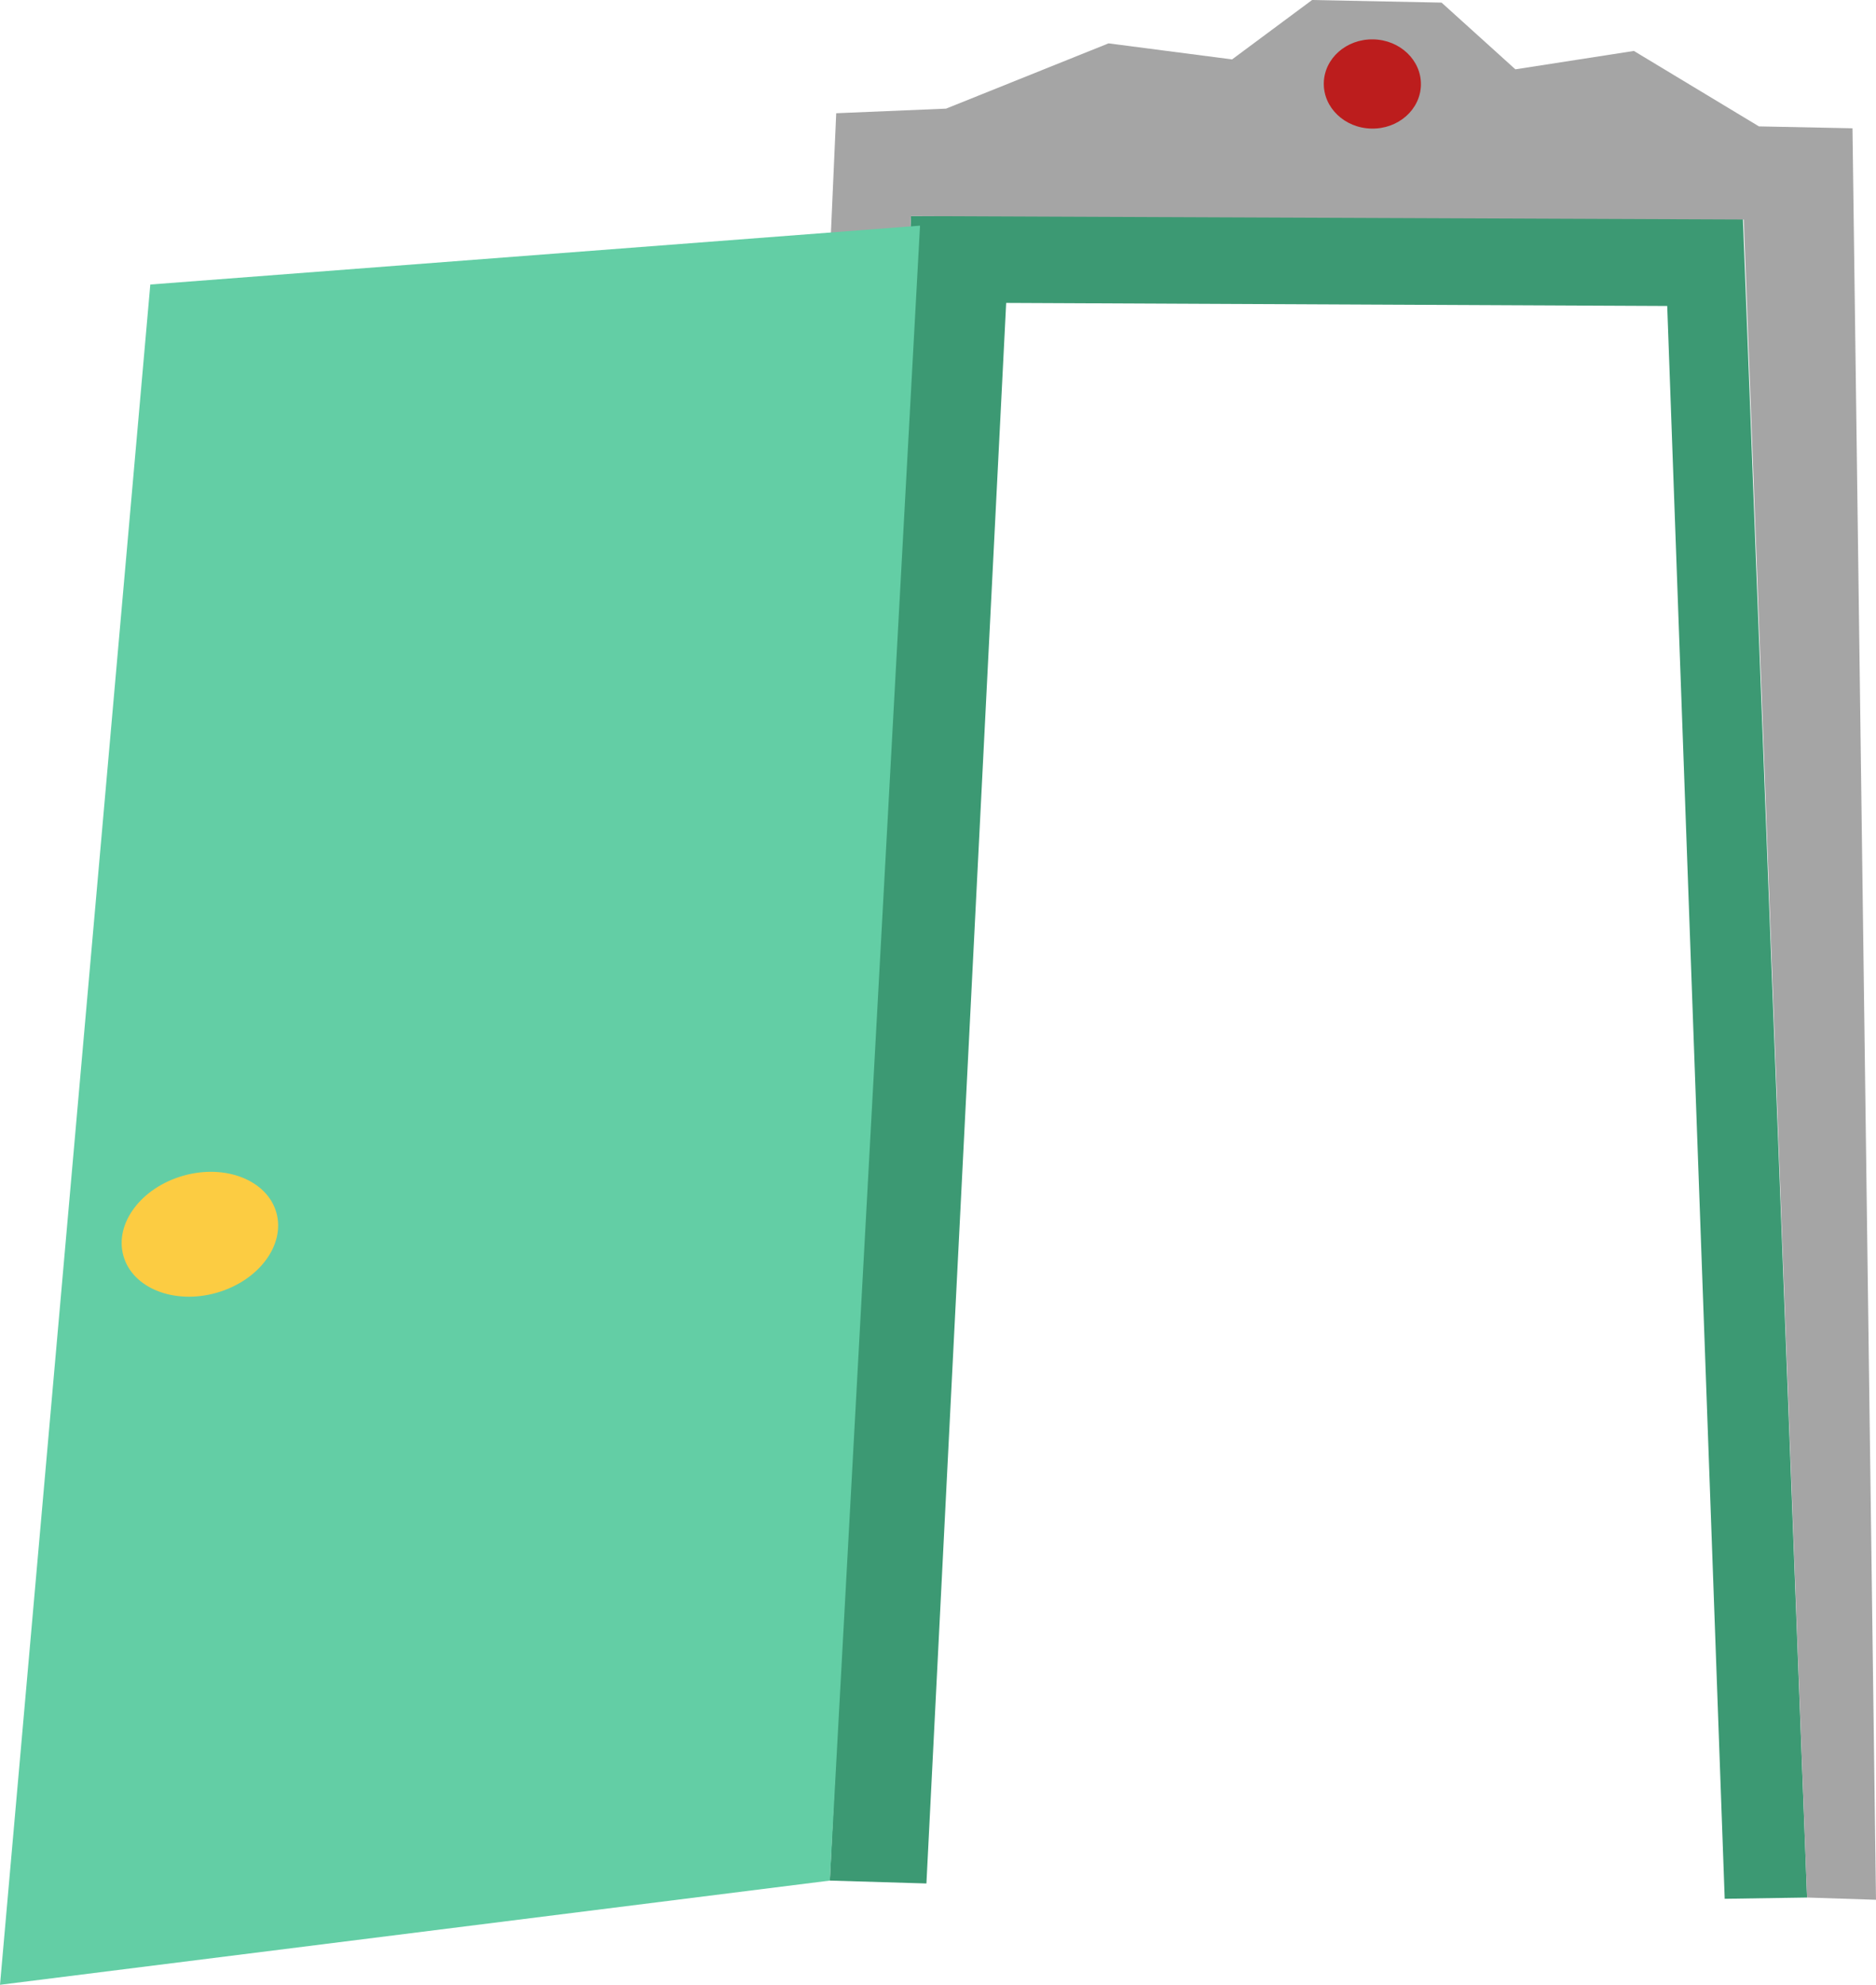 <?xml version="1.0" encoding="UTF-8"?>
<svg id="Camada_2" data-name="Camada 2" xmlns="http://www.w3.org/2000/svg" viewBox="0 0 208.19 220.16">
  <defs>
    <style>
      .cls-1 {
        fill: #63cea5;
      }

      .cls-2 {
        fill: #3c9973;
      }

      .cls-3 {
        fill: #bc1d1d;
      }

      .cls-4 {
        fill: #fccc42;
      }

      .cls-5 {
        fill: #a5a5a5;
      }
    </style>
  </defs>
  <g id="portas_abertas" data-name="portas abertas">
    <g id="_4" data-name="4">
      <polygon class="cls-2" points="101.1 23.97 193.41 23.97 200.54 210.48 191.4 210.62 185.02 33.94 111.66 33.6 102.81 208.92 92.09 208.6 101.1 23.97"/>
      <g>
        <polygon class="cls-5" points="84.11 208.44 92.09 208.6 101.1 23.97 193.51 24.35 200.54 210.48 208.19 210.73 205.58 14.23 195.2 14.02 181.32 5.65 168.17 7.69 159.98 .29 145.61 0 136.73 6.59 123.02 4.81 104.99 12.05 92.8 12.56 84.11 208.44"/>
        <ellipse class="cls-3" cx="152.3" cy="9.31" rx="4.95" ry="5.39" transform="translate(139.96 161.4) rotate(-88.86)"/>
      </g>
      <polygon class="cls-1" points="102.1 25.03 16.68 31.56 0 220.16 92.09 208.6 102.1 25.03"/>
      <ellipse class="cls-4" cx="22.18" cy="136.91" rx="8.82" ry="6.75" transform="translate(-36.48 11.23) rotate(-15.82)"/>
    </g>
  </g>
</svg>